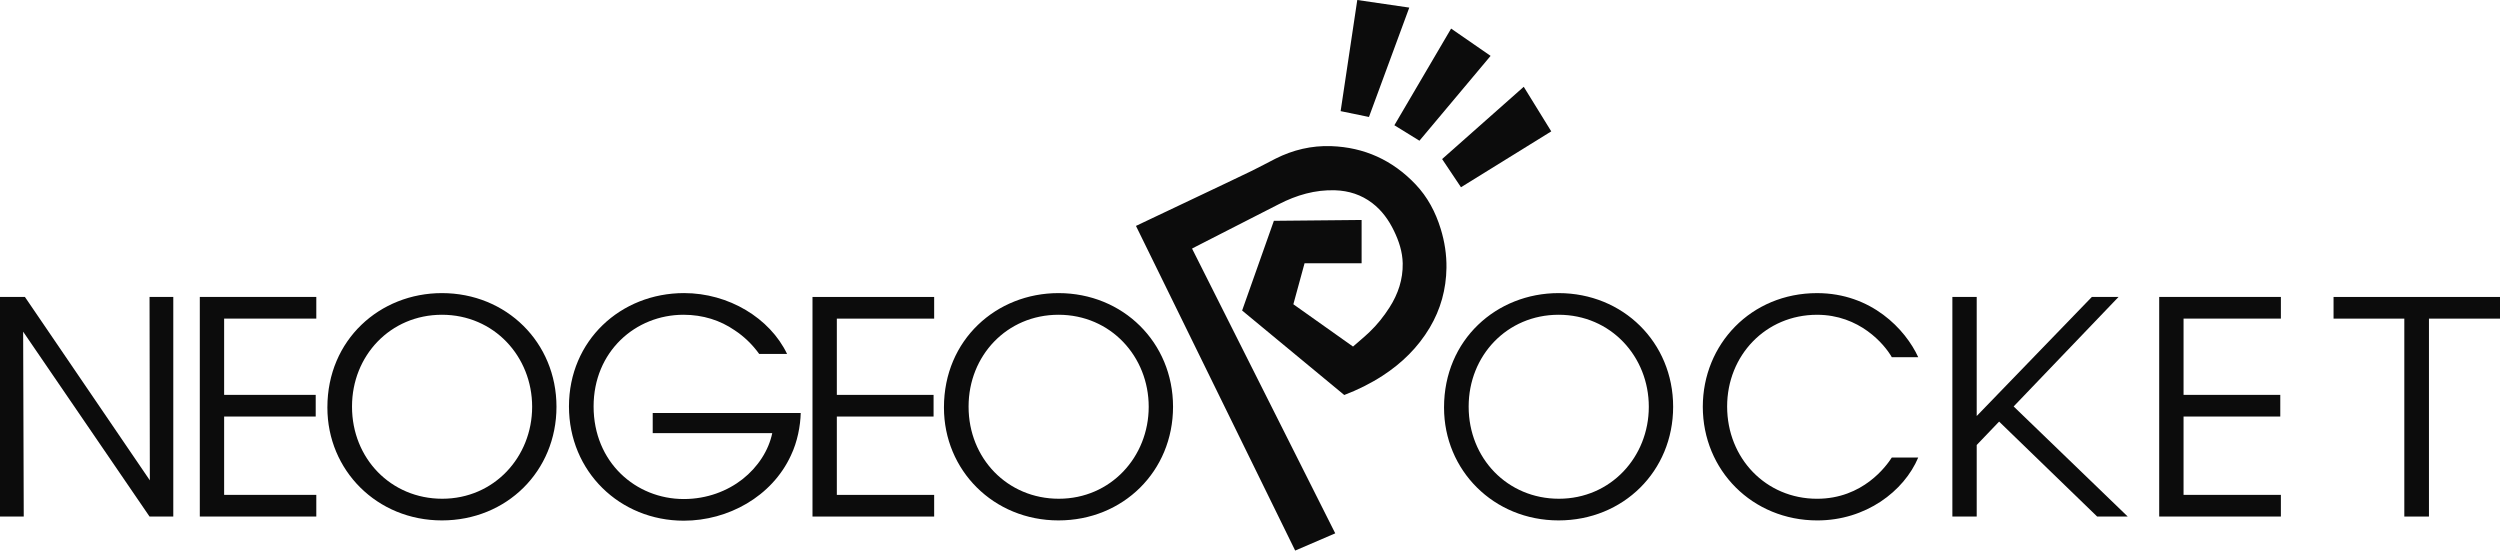 <?xml version="1.0" encoding="utf-8"?>
<!-- Generator: Adobe Illustrator 13.0.0, SVG Export Plug-In . SVG Version: 6.00 Build 14948)  -->
<svg version="1.2" baseProfile="tiny" id="Ebene_3" xmlns="http://www.w3.org/2000/svg" xmlns:xlink="http://www.w3.org/1999/xlink"
	 x="0px" y="0px" width="566.926px" height="124.854px" viewBox="0 0 566.926 124.854" xml:space="preserve">
<g>
	<path fill="#0c0c0c" d="M33.98,108.929l-0.068-41.587h5.384v49.797h-5.384L5.249,75.215l0.135,41.924H0V67.342h5.652L33.98,108.929
		z"/>
	<path fill="#0c0c0c" d="M45.31,67.342h26.419v4.912H50.827v17.294h20.767v4.912H50.827v17.767h20.902v4.912H45.31V67.342z"/>
	<path fill="#0c0c0c" d="M74.242,92.375c0-15.341,11.911-25.908,25.976-25.908c14.602,0,25.975,11.171,25.975,25.773
		c0,14.604-11.305,25.773-25.975,25.773c-14.738,0-25.976-11.373-25.976-25.572V92.375z M79.827,92.24
		c0,11.709,8.815,20.86,20.458,20.86c11.776,0,20.39-9.485,20.39-20.86c0-11.373-8.613-20.861-20.457-20.861
		c-11.709,0-20.391,9.286-20.391,20.792V92.24z"/>
	<path fill="#0c0c0c" d="M172.16,80.262c-1.548-2.153-3.433-3.97-5.586-5.383c-3.23-2.221-7.133-3.5-11.574-3.5
		c-10.902,0-20.39,8.344-20.39,20.792c0,12.652,9.556,20.996,20.457,20.996c5.249,0,9.892-1.815,13.324-4.508
		c3.5-2.761,5.922-6.527,6.73-10.433h-27.104v-4.576h33.564c-0.067,2.896-0.74,6.527-2.221,9.624
		c-4.307,9.354-14.267,14.805-24.293,14.805c-14.535,0-26.042-11.17-26.042-25.908c0-14.938,11.709-25.706,26.109-25.706
		c10.094,0,19.448,5.653,23.351,13.795h-6.325V80.262L172.16,80.262z"/>
	<path fill="#0c0c0c" d="M184.25,67.342h27.59v4.912h-22.071v17.294h21.937v4.912h-21.937v17.767h22.071v4.912h-27.59V67.342z"/>
	<path fill="#0c0c0c" d="M214.061,92.375c0-15.341,11.911-25.908,25.975-25.908c14.603,0,25.975,11.171,25.975,25.773
		c0,14.604-11.305,25.773-25.975,25.773c-14.737,0-25.975-11.373-25.975-25.572V92.375z M219.646,92.24
		c0,11.709,8.815,20.86,20.457,20.86c11.777,0,20.39-9.485,20.39-20.86c0-11.373-8.613-20.861-20.457-20.861
		c-11.709,0-20.39,9.286-20.39,20.792V92.24L219.646,92.24z"/>
</g>
<g>
	<path fill="#0c0c0c" d="M327.465,92.375c0-15.341,11.91-25.908,25.977-25.908c14.604,0,25.977,11.171,25.977,25.773
		c0,14.604-11.305,25.773-25.977,25.773c-14.736,0-25.977-11.373-25.977-25.572V92.375z M333.049,92.24
		c0,11.709,8.816,20.86,20.459,20.86c11.777,0,20.393-9.485,20.393-20.86c0-11.373-8.613-20.861-20.459-20.861
		c-11.707,0-20.393,9.286-20.393,20.792V92.24L333.049,92.24z"/>
	<path fill="#0c0c0c" d="M435,103.748c-3.229,7.672-11.91,14.268-22.879,14.268c-14.736,0-25.975-11.373-25.975-25.772
		c0-14.2,10.969-25.774,25.906-25.774c12.314,0,20.053,8.21,22.947,14.535h-5.99c-1.684-2.96-7.334-9.623-16.957-9.623
		c-11.641,0-20.389,9.219-20.389,20.793c0,11.777,8.813,20.929,20.389,20.929c10.432,0,15.746-7.47,16.957-9.354L435,103.748
		L435,103.748z"/>
	<path fill="#0c0c0c" d="M489.643,67.342h27.594v4.912h-22.072v17.294H517.1v4.912h-21.936v17.767h22.072v4.912h-27.594V67.342
		L489.643,67.342z"/>
	<path fill="#0c0c0c" d="M545.229,72.254H529.18v-4.912h37.746v4.912h-16.111v44.885h-5.586V72.254z"/>
</g>
<path fill="#0c0c0c" d="M475.575,117.139h6.932l-25.871-24.968l23.783-24.83h-6.055l-26.105,26.998v-6.396V67.342h-5.518v49.797
	h5.518v-16.228l5.08-5.307L475.575,117.139z"/>
<path fill="none" d="M302.793,120.945c-10.838-21.554-21.646-43.05-32.46-64.561c0.06-0.042,0.108-0.083,0.163-0.11
	c2.697-1.38,5.395-2.76,8.091-4.138c3.812-1.946,7.625-3.883,11.433-5.839c4.003-2.056,8.21-3.293,12.751-3.146
	c3.091,0.101,5.925,0.999,8.411,2.896c2.193,1.674,3.746,3.848,4.938,6.306c1.129,2.332,1.932,4.759,1.979,7.377
	c0.063,3.637-1.035,6.924-2.984,9.978c-1.307,2.042-2.797,3.921-4.545,5.584c-1.203,1.146-2.49,2.204-3.738,3.299
	c-4.57-3.241-9.041-6.41-13.531-9.593c0.852-3.113,1.693-6.198,2.539-9.291c4.361,0,8.662,0,12.939,0c0-3.277,0-6.527,0-9.823
	c-6.682,0.063-13.289,0.127-19.896,0.193c-2.408,6.801-4.803,13.564-7.201,20.342c7.736,6.397,15.445,12.773,23.16,19.157
	c3.066-1.17,5.975-2.609,8.711-4.388c4.365-2.835,8-6.396,10.672-10.881c2.482-4.169,3.727-8.71,3.797-13.559
	c0.041-3.005-0.414-5.943-1.299-8.823c-1.172-3.816-2.986-7.271-5.754-10.165c-5.189-5.433-11.553-8.353-19.082-8.621
	c-4.45-0.158-8.66,0.847-12.631,2.842c-1.789,0.9-3.541,1.872-5.342,2.744c-4.01,1.939-8.04,3.837-12.062,5.748
	c-3.547,1.687-7.095,3.366-10.642,5.047c-1.199,0.569-2.399,1.141-3.6,1.71c12.046,24.562,24.078,49.094,36.104,73.624
	C296.762,123.541,299.749,122.255,302.793,120.945z"/>
<path fill="#0c0c0c" d="M302.793,120.945c-3.047,1.312-6.031,2.597-9.086,3.909c-12.024-24.529-24.058-49.063-36.104-73.624
	c1.201-0.569,2.4-1.141,3.6-1.71c3.547-1.682,7.095-3.361,10.642-5.047c4.022-1.911,8.052-3.809,12.062-5.748
	c1.801-0.872,3.553-1.844,5.342-2.744c3.971-1.996,8.181-3,12.631-2.842c7.529,0.269,13.893,3.188,19.082,8.621
	c2.768,2.895,4.582,6.348,5.754,10.165c0.883,2.879,1.34,5.818,1.297,8.823c-0.068,4.849-1.313,9.39-3.795,13.559
	c-2.672,4.484-6.307,8.045-10.672,10.881c-2.736,1.776-5.645,3.217-8.711,4.387c-7.715-6.383-15.424-12.759-23.16-19.156
	c2.398-6.777,4.793-13.541,7.201-20.342c6.606-0.065,13.217-0.13,19.896-0.193c0,3.296,0,6.546,0,9.823c-4.277,0-8.579,0-12.939,0
	c-0.846,3.093-1.688,6.178-2.539,9.291c4.49,3.183,8.961,6.352,13.531,9.593c1.248-1.095,2.535-2.153,3.738-3.299
	c1.748-1.663,3.238-3.542,4.543-5.584c1.949-3.054,3.051-6.341,2.986-9.978c-0.049-2.618-0.852-5.045-1.979-7.377
	c-1.189-2.458-2.742-4.632-4.938-6.306c-2.486-1.896-5.32-2.794-8.411-2.896c-4.541-0.146-8.748,1.09-12.751,3.146
	c-3.807,1.956-7.621,3.893-11.433,5.839c-2.697,1.378-5.395,2.758-8.091,4.138c-0.055,0.028-0.104,0.069-0.163,0.11
	C281.149,77.895,291.958,99.391,302.793,120.945z"/>
<path fill="#0c0c0c" d="M310.44,26.526c-2.162-0.444-4.266-0.879-6.424-1.323C305.273,16.807,306.53,8.414,307.79,0
	c3.936,0.574,7.832,1.145,11.791,1.724C316.526,10.012,313.489,18.253,310.44,26.526z"/>
<path fill="#0c0c0c" d="M345.54,19.679c2.088,3.381,4.146,6.72,6.24,10.112c-6.818,4.222-13.635,8.439-20.473,12.671
	c-1.434-2.141-2.84-4.241-4.277-6.392C333.196,30.612,339.346,25.163,345.54,19.679z"/>
<path fill="#0c0c0c" d="M329.069,6.482c3.018,2.085,5.979,4.135,8.955,6.19c-5.377,6.412-10.738,12.805-16.137,19.239
	c-1.889-1.165-3.76-2.319-5.684-3.508C320.475,21.129,324.752,13.837,329.069,6.482z"/>
</svg>
